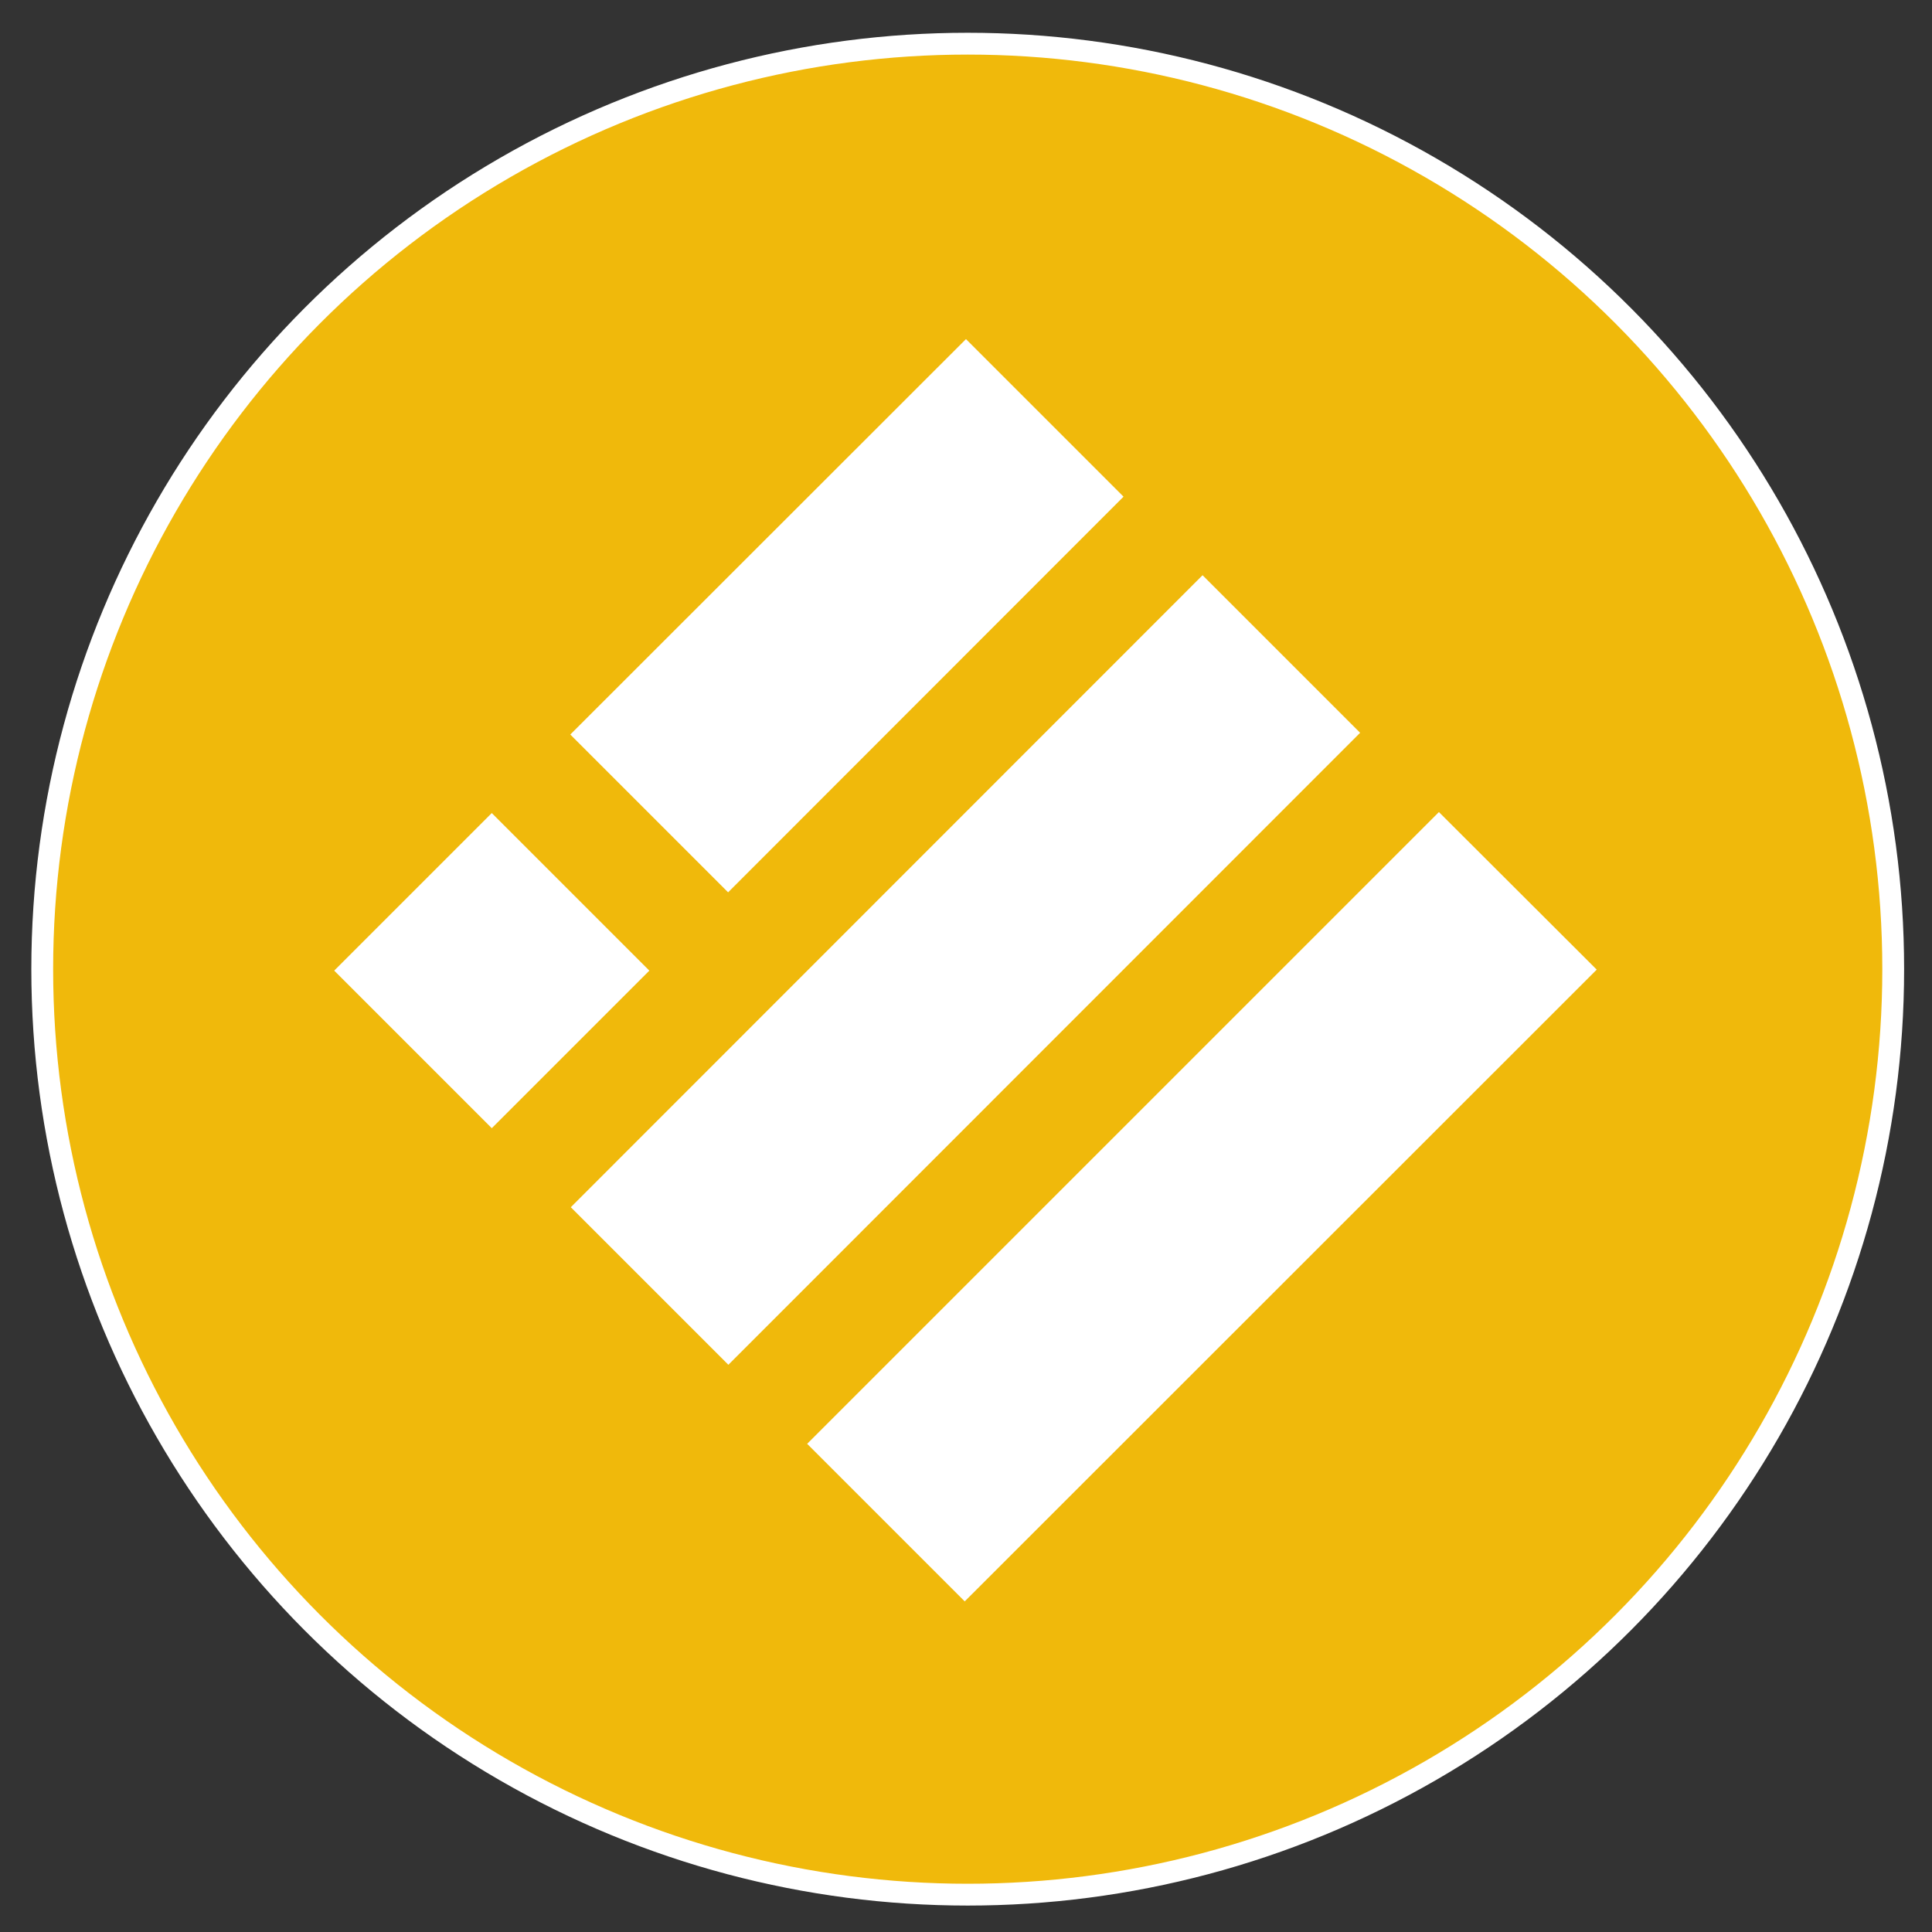 <svg xmlns="http://www.w3.org/2000/svg" xmlns:xlink="http://www.w3.org/1999/xlink" viewBox="0 0 620 620"><rect x="0" y="0" width="620" height="620" fill="#333333" stroke="none"/><defs><style>.cls-1,.cls-5{fill:none;}.cls-2{clip-path:url(#clip-path);}.cls-3{fill:#f0b90b;}.cls-4{fill:#fff;}.cls-5{stroke:#fff;stroke-miterlimit:10;stroke-width:7px;}</style><clipPath id="clip-path"><rect class="cls-1" x="-9.194" y="-7.618" width="638.044" height="638.044"/></clipPath></defs><g id="ALL_logo_s" data-name="ALL logo&apos;s"><g class="cls-2"><path class="cls-3" d="M309.828,13.517c164.536,0,297.887,133.351,297.887,297.887S474.363,609.291,309.828,609.291,11.941,475.94,11.941,311.404,145.292,13.517,309.828,13.517"/></g><g class="cls-2"><path class="cls-4" d="M183.017,235.716,309.987,108.825l50.565,50.565L233.661,286.361Zm.16,151.695L385.914,184.593l50.565,50.565L233.741,437.976ZM461.762,260.6,259.024,463.338l50.565,50.565L512.407,311.165Zm-354.513,50.884,50.565-50.565,50.565,50.565-50.565,50.565Z"/></g></g><g id="WHITE_RING_FOR_BLACK_BG_copy" data-name="WHITE RING FOR BLACK BG copy"><circle class="cls-5" cx="310.553" cy="311.016" r="297"/></g></svg>